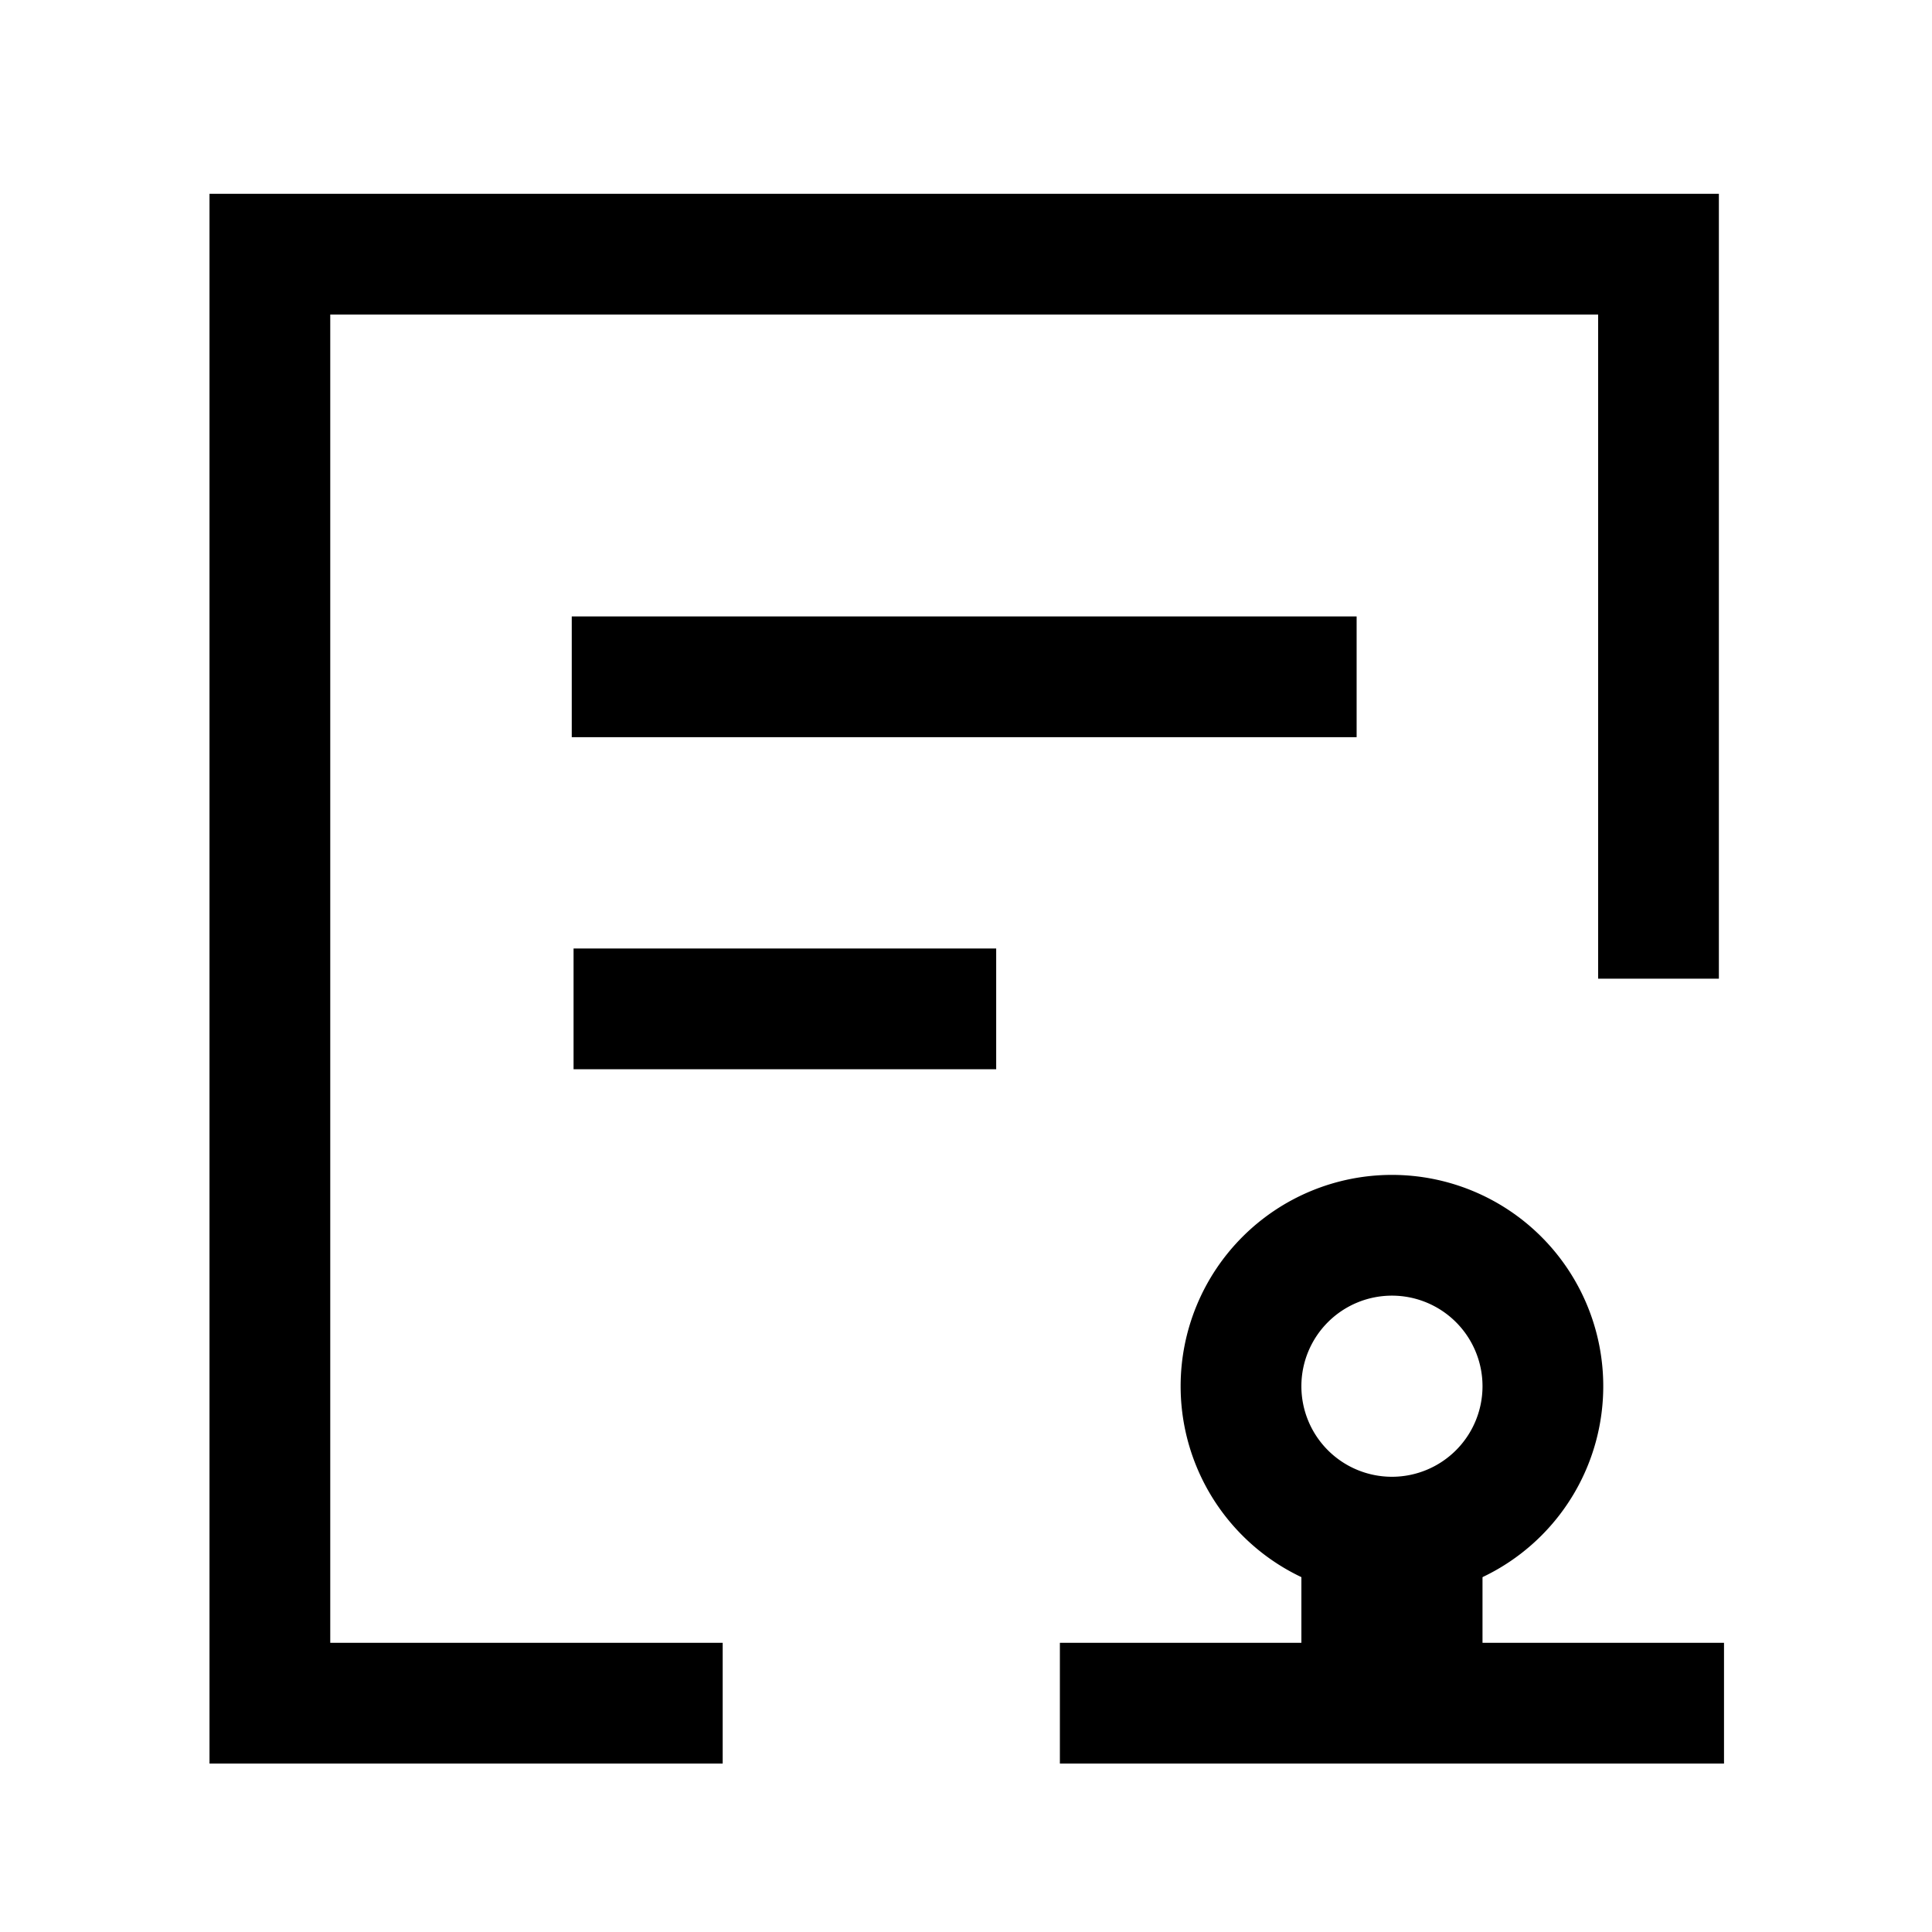 <svg t="1709989367494" viewBox="0 0 1024 1024" version="1.1" xmlns="http://www.w3.org/2000/svg" p-id="1367" width="18" height="18"><path d="M383.04 934.72h-272v-832h800v416h-64v-352h-672v704h208v64z" p-id="1368"></path><path d="M303.04 326.72h416v64h-416zM304 502.72h224v64H304zM561.76 870.72h352v64h-352z" p-id="1369"></path><path d="M689.76 822.72h96v64h-96z" p-id="1370"></path><path d="M737.76 846.72a112 112 0 1 1 112-112 112 112 0 0 1-112 112z m0-160a48 48 0 1 0 48 48 48 48 0 0 0-48-48z" p-id="1371"></path></svg>
